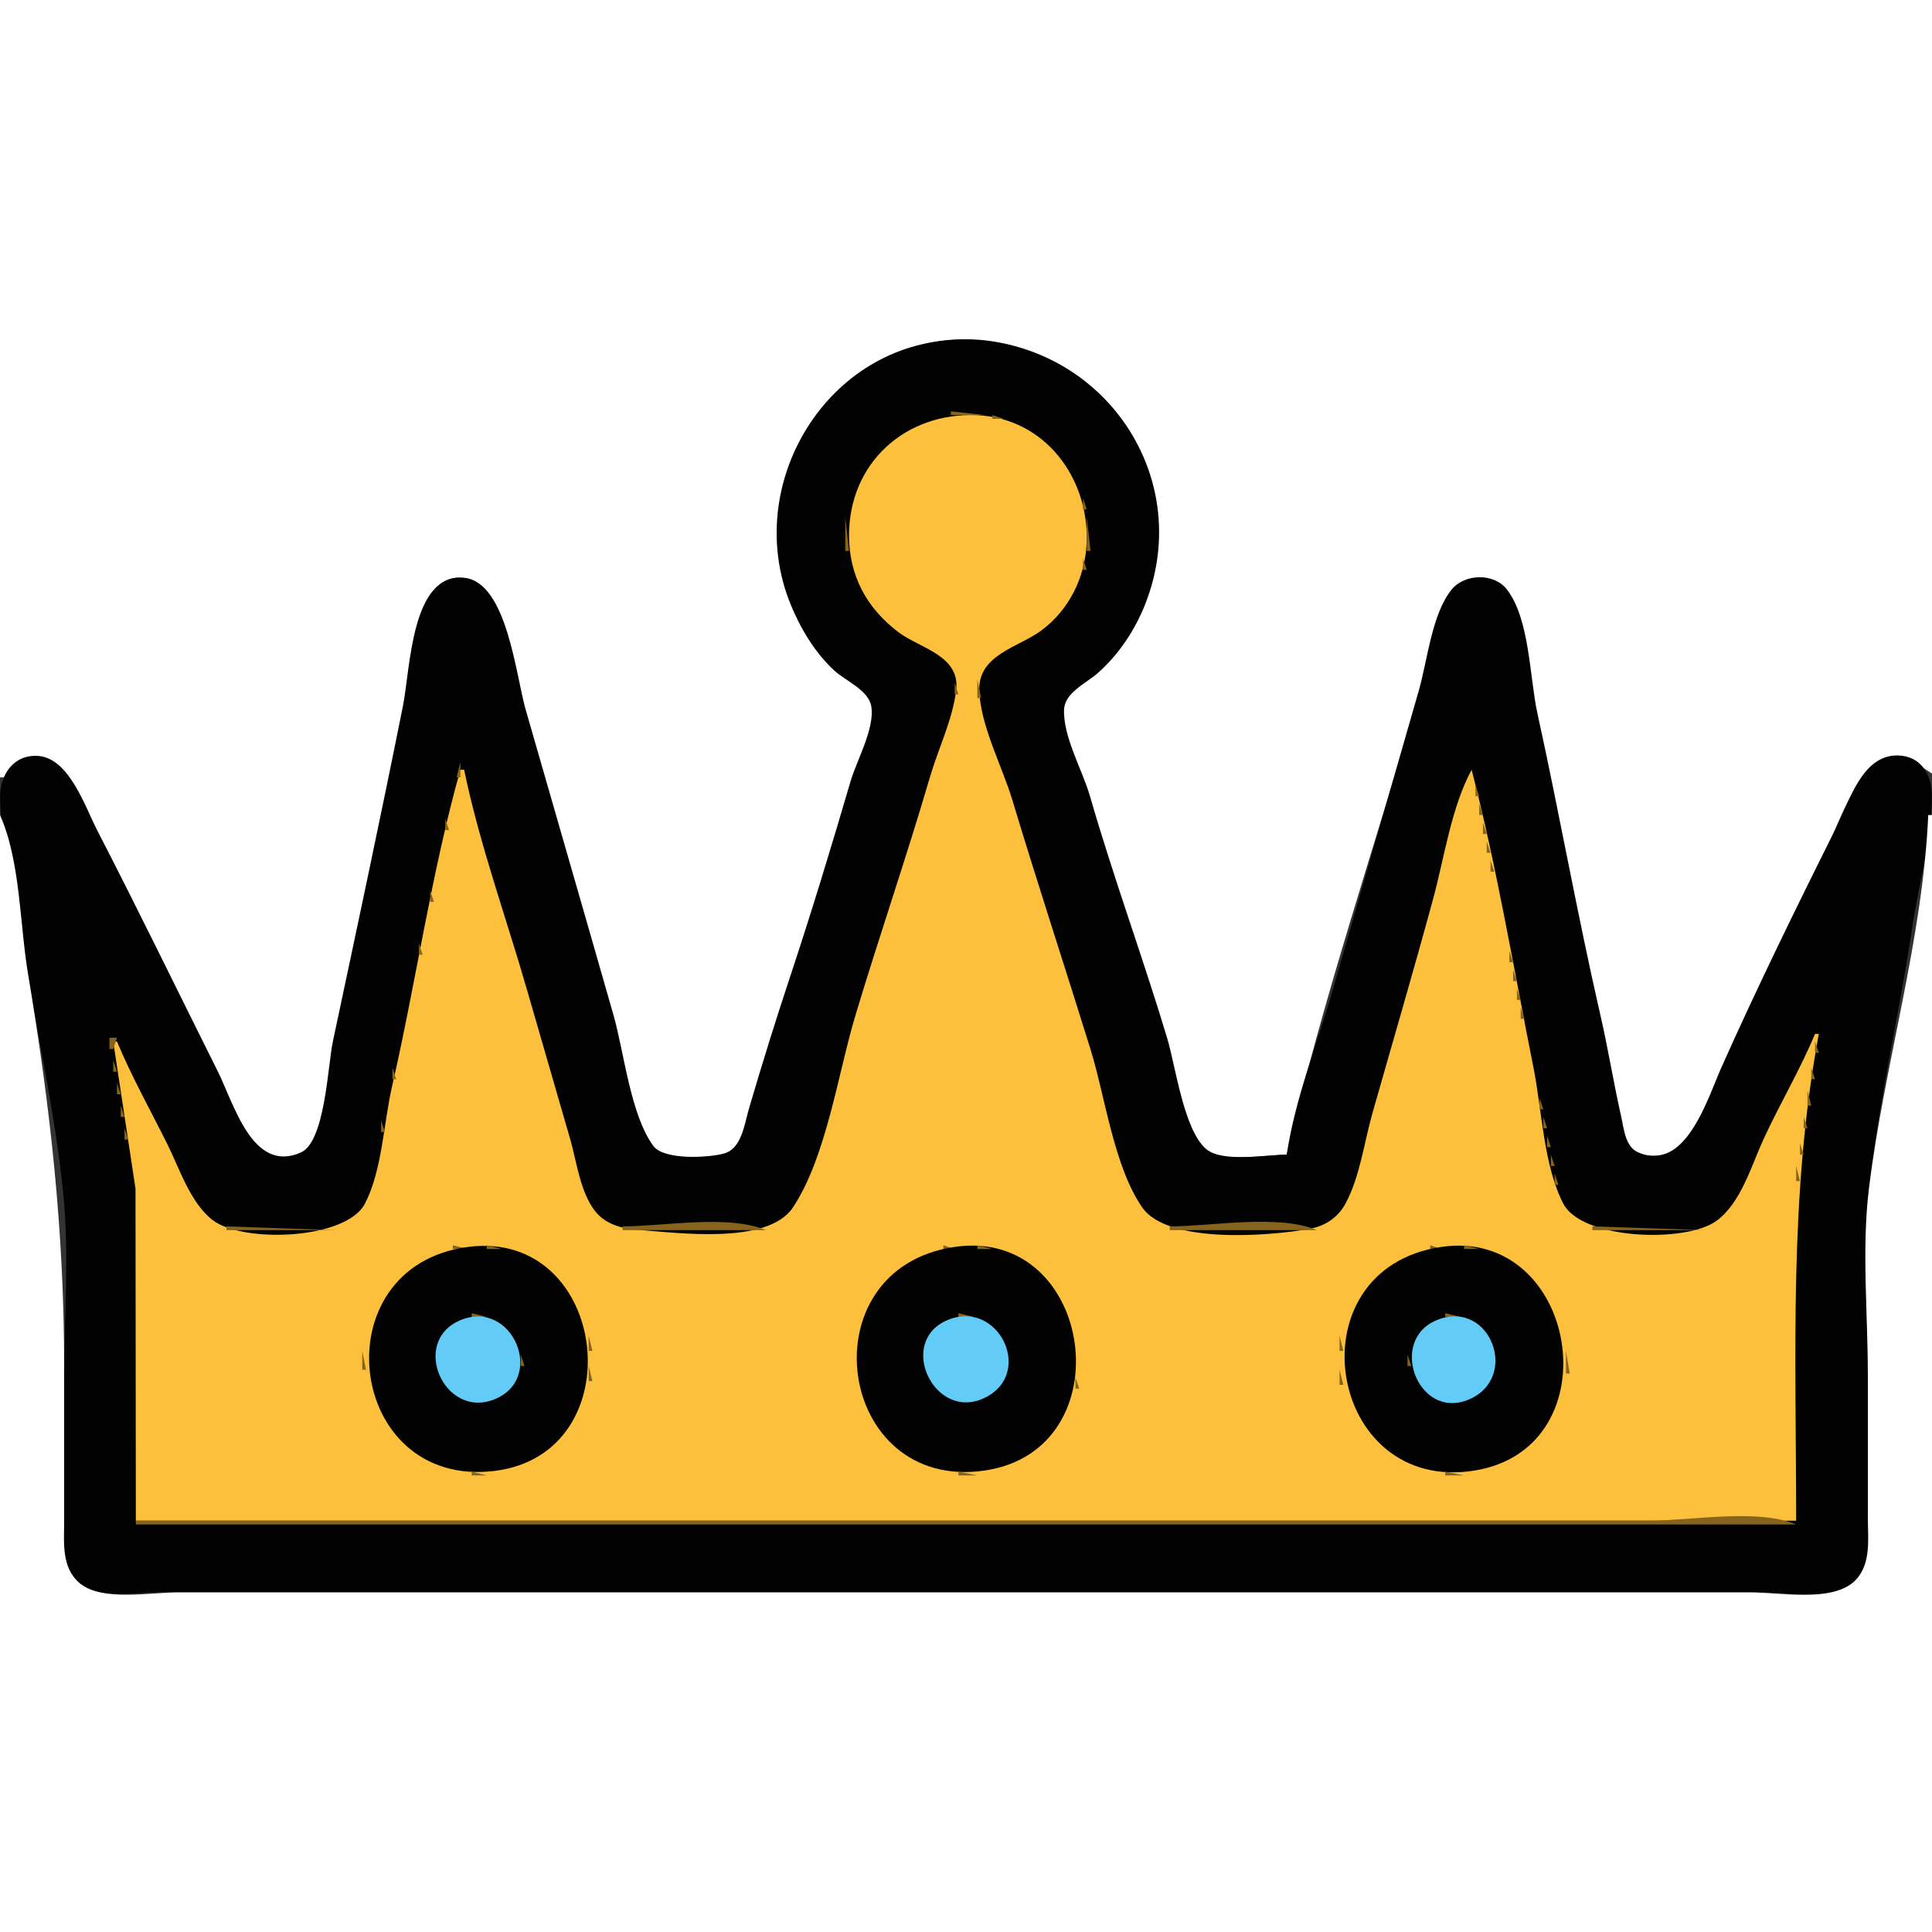 <?xml version="1.0" standalone="yes"?>
<svg xmlns="http://www.w3.org/2000/svg" width="512" height="512">
<rect width="100%" height="100%" fill="#333333" stroke="none"/>
<path style="fill:#ffffff; stroke:none;" d="M0 0L0 206L1 206C12.708 191.092 21.491 212.65 26.244 222C37.727 244.589 48.914 267.335 60.247 290C64.169 297.843 68.823 311.318 80.567 305.397C86.352 302.48 87.11 281.984 88.424 276C94.996 246.084 101.194 216.035 107.2 186C108.95 177.246 109.936 149.735 123.996 153.438C134.113 156.102 136.226 178.359 138.709 187C146.66 214.667 154.677 242.317 162.579 270C165.182 279.122 166.94 297.263 173.139 304.397C175.887 307.559 188.998 306.823 192.775 305.682C197.034 304.396 197.629 297.622 198.72 294C202.138 282.652 205.601 271.248 209.333 260C215.038 242.808 220.334 225.384 225.424 208C227.209 201.904 231.967 193.518 231.357 187.093C230.927 182.561 224.054 179.681 221.09 176.826C215.525 171.466 211.26 164.261 208.699 157C196.717 123.026 226.751 84.778 263 90.439C295.443 95.506 316.484 130.393 302.687 161C299.911 167.158 295.931 173.011 290.91 177.561C288.037 180.165 282.111 182.839 281.618 187.093C280.781 194.318 286.562 204.125 288.576 211C294.866 232.483 302.332 253.624 308.975 275C311.39 282.773 313.203 298.524 318.854 304.397C322.675 308.368 335.803 306 341 306C350.408 264.96 364.338 224.465 376 184C378.348 175.852 379.554 163.968 384.702 157.109C388.137 152.532 394.658 151.739 398.581 156.148C405.178 163.562 405.21 179.592 407.211 189C412.944 215.964 417.943 243.135 424.119 270C426.177 278.954 427.621 288.04 429.65 297C430.348 300.078 430.589 304.632 434.147 305.682C447.489 309.62 451.918 293.471 456.139 284C464.122 266.087 473.509 248.82 481.691 231C485.611 222.463 489.244 209.797 496.213 203.279C501.79 198.062 506.737 201.581 512 205L512 0L0 0z"/>
<path style="fill:#020202; stroke:none;" d="M341 306C335.572 306 323.778 308.218 319.513 304.397C313.655 299.148 311.533 282.48 309.28 275C302.824 253.567 295.053 232.511 288.859 211C286.878 204.122 281.695 195.235 281.987 188.04C282.169 183.546 287.93 181.013 290.91 178.384C296.492 173.462 300.83 166.917 303.536 160C317.149 125.208 290.813 89.113 254 90.015C219.165 90.868 196.648 128.289 209.453 160C212.061 166.46 215.944 172.946 221.09 177.7C223.971 180.361 230.132 182.888 230.882 187.093C231.925 192.941 227.052 201.441 225.424 207C220.334 224.384 215.038 241.808 209.333 259C205.495 270.568 201.85 282.303 198.424 294C197.264 297.963 196.554 304.374 191.892 305.682C187.738 306.848 175.927 307.49 173.139 303.682C167.072 295.396 165.403 278.897 162.579 269C154.868 241.984 147.05 215 139.291 188C136.709 179.016 134.343 154.23 122.999 153.113C108.975 151.732 108.763 177.186 106.8 187C100.857 216.711 94.513 246.363 88.211 276C86.872 282.294 86.162 302.521 79.772 305.397C66.908 311.185 61.883 292.26 57.753 284C47.089 262.671 36.679 241.19 25.741 220C22.503 213.726 18.304 200.802 9.999 200.319C3.626 199.948 0.07 205.252 0.03 211C-0.049 222.484 3.598 234.642 5.272 246C8.753 269.635 14.529 293.219 16.83 317C18.352 332.722 17 349.203 17 365L17 402C17 406.955 15.947 413.546 18.858 417.891C23.225 424.409 35.245 422 42 422L110 422L391 422L467 422C474.223 422 488.497 424.823 493.142 417.891C496.053 413.546 495 406.955 495 402L495 365C495 349.203 493.648 332.722 495.17 317C497.471 293.219 503.247 269.635 506.728 246C508.41 234.587 511.915 222.539 511.981 211C512.013 205.446 509.169 200.354 503 200.203C493.565 199.972 490.168 212.152 486.753 219C476.232 240.097 465.736 261.467 456.139 283C452.453 291.271 446.662 310.829 434.147 305.397C430.699 303.9 430.379 299.216 429.65 296C427.622 287.04 426.177 277.954 424.119 269C418.018 242.459 413.267 215.6 407.424 189C405.347 179.541 405.407 163.926 399.297 156.148C395.884 151.804 388.15 151.999 384.702 156.228C379.444 162.679 378.274 175.109 376 183L353.291 262C349.158 276.382 343.179 291.188 341 306z"/>
<path style="fill:#86641d; stroke:none;" d="M252 109L252 110L261 110L252 109M247.667 110.333L248.333 110.667L247.667 110.333z"/>
<path style="fill:#fdc03c; stroke:none;" d="M123 204L122 204C114.272 231.49 110.279 260.17 103.881 288C101.662 297.652 101.287 310.182 96.697 318.995C91.713 328.564 64.317 329.521 56.301 323.297C50.402 318.717 47.495 309.495 44.247 303C39.78 294.067 34.839 285.22 31 276L30 276L35.91 315L36 403L476 403C476 359.702 474.039 316.728 482 274L481 274C477.01 283.585 471.64 292.566 467.309 302C464.099 308.99 461.373 318.723 454.957 323.486C446.864 329.494 419.287 328.564 414.303 318.995C409.068 308.944 408.615 294.073 406.4 283C401.148 256.747 396.705 229.916 390 204C384.638 213.867 382.784 227.162 379.849 238C374.688 257.056 369.106 276.009 363.71 295C361.524 302.693 360.394 311.919 356.558 318.985C354.532 322.715 351.138 324.923 347 325.671C336.396 327.586 309.461 329.743 302.703 319.981C295.167 309.095 292.9 290.632 288.975 278C282.132 255.983 274.93 234.076 268.28 212C265.598 203.098 259.821 192.299 259.514 183C259.199 173.467 269.963 171.555 275.985 167.072C283.31 161.618 287.552 153.074 287.961 144C288.733 126.834 277.008 110.857 259 110.039C239.959 109.175 224.937 122.708 225.001 142C225.035 152.506 229.611 161.063 238 167.468C243.713 171.829 254.553 173.642 253.388 183C252.424 190.746 248.612 198.53 246.424 206C240.242 227.115 233.066 247.935 226.72 269C222.089 284.371 219.014 306.568 210.157 319.956C203.5 330.017 179.564 326.689 169 325.91C164.711 325.593 160.4 324.428 157.652 320.891C153.799 315.931 152.83 307.935 151.14 302L139.859 263C134.262 243.476 127.115 223.886 123 204z"/>
<path style="fill:#86641d; stroke:none;" d="M263 110L263 111L266 111L263 110M245 111L246 112L245 111M267 111L268 112L267 111M242 112L243 113L242 112M269 112L270 113L269 112M240 113L241 114L240 113M239 114L240 115L239 114M273 114L274 115L273 114M237 115L238 116L237 115M236 116L237 117L236 116M276 116L277 117L276 116M235 117L236 118L235 117M277 117L278 118L277 117M234 118L235 119L234 118M278 118L279 119L278 118M233 119L234 120L233 119M279 119L280 120L279 119M232 120L233 121L232 120M280 120L281 121L280 120M231 121L232 122L231 121M281 121L282 122L281 121M229 124L230 125L229 124M283 124L284 125L283 124M228 125L229 126L228 125M227 127L228 128L227 127M285.333 127.667L285.667 128.333L285.333 127.667M226 130L227 131L226 130M286 130L287 131L286 130M225.333 132.667L225.667 133.333L225.333 132.667M287 132L287 135L288 135L287 132M224 137L224 146L225 146L224 137M288 137L288 146L289 146L288 137M287 148L287 151L288 151L287 148M225.333 149.667L225.667 150.333L225.333 149.667M226 152L227 153L226 152M286.333 152.667L286.667 153.333L286.333 152.667M227 155L228 156L227 155M285 155L286 156L285 155M228 157L229 158L228 157M284 157L285 158L284 157M229 158L230 159L229 158M230 160L231 161L230 160M282 160L283 161L282 160M231 161L232 162L231 161M281 161L282 162L281 161M232 162L233 163L232 162M233 163L234 164L233 163M234 164L235 165L234 164M279 164L280 165L279 164M235 165L236 166L235 165M236 166L237 167L236 166M276 166L277 167L276 166M275 167L276 168L275 167M239 168L240 169L239 168M240 169L241 170L240 169M272 169L273 170L272 169M242 170L243 171L242 170M270 170L271 171L270 170M245 171L246 172L245 171M267.667 171.333L268.333 171.667L267.667 171.333M247 172L248 173L247 172M265 172L266 173L265 172M249 173L250 174L249 173M262 174L263 175L262 174M251 175L252 176L251 175M252 176L253 177L252 176M260 177L261 178L260 177M253 179L254 180L253 179M259 180L259 185L260 185L259 180M253 181L253 184L254 184L253 181M252 186L253 187L252 186M260.333 186.667L260.667 187.333L260.333 186.667M251 189L252 190L251 189M261.333 189.667L261.667 190.333L261.333 189.667M250.333 192.667L250.667 193.333L250.333 192.667M262 193L263 194L262 193M249.333 195.667L249.667 196.333L249.333 195.667M263 196L264 197L263 196M248 199L249 200L248 199M264.333 199.667L264.667 200.333L264.333 199.667M122 202L121 206L122 206L122 202M247 202L248 203L247 202M265.333 202.667L265.667 203.333L265.333 202.667M389.333 202.667L389.667 203.333L389.333 202.667M390.333 204.667L390.667 205.333L390.333 204.667M123.333 205.667L123.667 206.333L123.333 205.667M246 205L247 206L246 205M266.333 205.667L266.667 206.333L266.333 205.667M388.333 206.667L388.667 207.333L388.333 206.667M120.333 208.667L120.667 209.333L120.333 208.667M245.333 208.667L245.667 209.333L245.333 208.667M391 208L391 211L392 211L391 208M124.333 209.667L124.667 210.333L124.333 209.667M267 209L268 210L267 209M387.333 209.667L387.667 210.333L387.333 209.667M244.333 211.667L244.667 212.333L244.333 211.667M125.333 212.667L125.667 213.333L125.333 212.667M268 212L269 213L268 212M119.333 213.667L119.667 214.333L119.333 213.667M386.333 213.667L386.667 214.333L386.333 213.667M392 213L392 216L393 216L392 213M243 215L244 216L243 215M269.333 215.667L269.667 216.333L269.333 215.667z"/>
<path style="fill:#ffffff; stroke:none;" d="M0 216L0 512L512 512L512 216L511 216C509.581 249.045 499.319 282.161 495.286 315C493.333 330.907 495 347.973 495 364L495 402C495 407.59 495.976 414.384 491.721 418.772C485.9 424.774 471.677 422 464 422L387 422L116 422L47 422C39.81 422 26.992 424.464 21.134 419.566C16.202 415.444 17 408.761 17 403L17 362C17 326.272 13.321 293.228 7.414 258C5.227 244.961 5.405 228.04 0 216z"/>
<path style="fill:#86641d; stroke:none;" d="M126 216L127 217L126 216M385.333 216.667L385.667 217.333L385.333 216.667M118 217L118 220L119 220L118 217M242 218L243 219L242 218M270.333 218.667L270.667 219.333L270.333 218.667M393 218L393 221L394 221L393 218M127.333 219.667L127.667 220.333L127.333 219.667M384.333 220.667L384.667 221.333L384.333 220.667M241 221L242 222L241 221M271.333 221.667L271.667 222.333L271.333 221.667M117.333 222.667L117.667 223.333L117.333 222.667M128 223L129 224L128 223M383.333 223.667L383.667 224.333L383.333 223.667M394 223L394 226L395 226L394 223M240.333 224.667L240.667 225.333L240.333 224.667M272.333 224.667L272.667 225.333L272.333 224.667M129.333 226.667L129.667 227.333L129.333 226.667M116.333 227.667L116.667 228.333L116.333 227.667M239.333 227.667L239.667 228.333L239.333 227.667M382.333 227.667L382.667 228.333L382.333 227.667M273 228L274 229L273 228M395 228L395 231L396 231L395 228M130 230L131 231L130 230M238.333 230.667L238.667 231.333L238.333 230.667M274.333 231.667L274.667 232.333L274.333 231.667M381 231L382 232L381 231M115.333 232.667L115.667 233.333L115.333 232.667M131.333 233.667L131.667 234.333L131.333 233.667M396.333 233.667L396.667 234.333L396.333 233.667M237 234L238 235L237 234M275.333 234.667L275.667 235.333L275.333 234.667M380.333 234.667L380.667 235.333L380.333 234.667M114 236L114 239L115 239L114 236M132 237L133 238L132 237M236 237L237 238L236 237M276.333 237.667L276.667 238.333L276.333 237.667M379.333 238.667L379.667 239.333L379.333 238.667M397.333 238.667L397.667 239.333L397.333 238.667M133.333 240.667L133.667 241.333L133.333 240.667M235.333 240.667L235.667 241.333L235.333 240.667M277.333 240.667L277.667 241.333L277.333 240.667M113.333 241.667L113.667 242.333L113.333 241.667M378.333 241.667L378.667 242.333L378.333 241.667M234.333 243.667L234.667 244.333L234.333 243.667M398.333 243.667L398.667 244.333L398.333 243.667M134 244L135 245L134 244M278 244L279 245L278 244M377.333 245.667L377.667 246.333L377.333 245.667M112.333 246.667L112.667 247.333L112.333 246.667M233.333 246.667L233.667 247.333L233.333 246.667M135.333 247.667L135.667 248.333L135.333 247.667M279 247L280 248L279 247M376.333 248.667L376.667 249.333L376.333 248.667M399.333 248.667L399.667 249.333L399.333 248.667M111 250L111 253L112 253L111 250M136.333 250.667L136.667 251.333L136.333 250.667M232 250L233 251L232 250M280.333 250.667L280.667 251.333L280.333 250.667M375.333 252.667L375.667 253.333L375.333 252.667M400 252L400 255L401 255L400 252M231 253L232 254L231 253M281.333 253.667L281.667 254.333L281.333 253.667M137.333 254.667L137.667 255.333L137.333 254.667M110.333 255.667L110.667 256.333L110.333 255.667M374.333 255.667L374.667 256.333L374.333 255.667M230.333 256.667L230.667 257.333L230.333 256.667M282.333 256.667L282.667 257.333L282.333 256.667M138.333 257.667L138.667 258.333L138.333 257.667M401 257L401 260L402 260L401 257M229.333 259.667L229.667 260.333L229.333 259.667M373.333 259.667L373.667 260.333L373.333 259.667M109.333 260.667L109.667 261.333L109.333 260.667M283 260L284 261L283 260M139 261L140 262L139 261M228.333 262.667L228.667 263.333L228.333 262.667M402 262L402 265L403 265L402 262M284 263L285 264L284 263M372 263L373 264L372 263M140.333 264.667L140.667 265.333L140.333 264.667M108.333 265.667L108.667 266.333L108.333 265.667M227 266L228 267L227 266M285.333 266.667L285.667 267.333L285.333 266.667M371.333 266.667L371.667 267.333L371.333 266.667M403 267L403 270L404 270L403 267M141 268L142 269L141 268M107.333 269.667L107.667 270.333L107.333 269.667M226 269L227 270L226 269M286.333 269.667L286.667 270.333L286.333 269.667M370.333 270.667L370.667 271.333L370.333 270.667M142.333 271.667L142.667 272.333L142.333 271.667M225.333 272.667L225.667 273.333L225.333 272.667M287.333 272.667L287.667 273.333L287.333 272.667M404.333 272.667L404.667 273.333L404.333 272.667M29 273L30 274L29 273M369.333 273.667L369.667 274.333L369.333 273.667M481 273L482 274L481 273z"/>
<path style="fill:#fdc03c; stroke:none;" d="M29 274L30 275L29 274z"/>
<path style="fill:#86641d; stroke:none;" d="M106.333 274.667L106.667 275.333L106.333 274.667M29 275L29 278L30 278L31 275L29 275M143 275L144 276L143 275M224.333 275.667L224.667 276.333L224.333 275.667M480 275L481 276L480 275M288 276L289 277L288 276M481 276L481 279L482 279L481 276M31 277L32 278L31 277M368.333 277.667L368.667 278.333L368.333 277.667M405.333 277.667L405.667 278.333L405.333 277.667M479 277L480 278L479 277M144.333 278.667L144.667 279.333L144.333 278.667M223.333 278.667L223.667 279.333L223.333 278.667M32 279L33 280L32 279M105.333 279.667L105.667 280.333L105.333 279.667M289 279L290 280L289 279M478 279L479 280L478 279M367.333 280.667L367.667 281.333L367.333 280.667M30 281L30 284L31 284L30 281M33 281L34 282L33 281M477 281L478 282L477 281M145 282L146 283L145 282M222 282L223 283L222 282M290.333 282.667L290.667 283.333L290.333 282.667M406.333 282.667L406.667 283.333L406.333 282.667M34 283L35 284L34 283M104 283L104 286L105 286L104 283M476 283L477 284L476 283M480 283L480 286L481 286L480 283M366.333 284.667L366.667 285.333L366.333 284.667M35 285L36 286L35 285M146.333 285.667L146.667 286.333L146.333 285.667M221 285L222 286L221 285M291.333 285.667L291.667 286.333L291.333 285.667M475 285L476 286L475 285M31 287L31 290L32 290L31 287M36 287L37 288L36 287M365.333 287.667L365.667 288.333L365.333 287.667M407.333 287.667L407.667 288.333L407.333 287.667M474 287L475 288L474 287M103.333 288.667L103.667 289.333L103.333 288.667M147.333 288.667L147.667 289.333L147.333 288.667M220 288L221 289L220 288M292.333 288.667L292.667 289.333L292.333 288.667M37 289L38 290L37 289M473 289L474 290L473 289M479 289L479 293L480 293L479 289M38 291L39 292L38 291M219.333 291.667L219.667 292.333L219.333 291.667M364.333 291.667L364.667 292.333L364.333 291.667M408 291L408 294L409 294L408 291M472 291L473 292L472 291M148.333 292.667L148.667 293.333L148.333 292.667M293 292L294 293L293 292M32 293L32 296L33 296L32 293M39 293L40 294L39 293M102.333 293.667L102.667 294.333L102.333 293.667M471 293L472 294L471 293M218.333 294.667L218.667 295.333L218.333 294.667M40 295L41 296L40 295M149.333 295.667L149.667 296.333L149.333 295.667M294 295L295 296L294 295M363 295L364 296L363 295M470 295L471 296L470 295M409 296L409 299L410 299L409 296M478 296L478 299L479 299L478 296M41 297L42 298L41 297M101 297L101 300L102 300L101 297M469 297L470 298L469 297M217 298L218 299L217 298M295.333 298.667L295.667 299.333L295.333 298.667M362.333 298.667L362.667 299.333L362.333 298.667M33 299L33 302L34 302L33 299M42 299L43 300L42 299M150 299L151 300L150 299M468 299L469 300L468 299M43 301L44 302L43 301M216 301L217 302L216 301M296.333 301.667L296.667 302.333L296.333 301.667M410 301L410 304L411 304L410 301M467 301L468 302L467 301M100.333 302.667L100.667 303.333L100.333 302.667M151.333 302.667L151.667 303.333L151.333 302.667M361.333 302.667L361.667 303.333L361.333 302.667M44 303L45 304L44 303M466 303L467 304L466 303M477 303L477 306L478 306L477 303M215 304L216 305L215 304M297.333 304.667L297.667 305.333L297.333 304.667M34.333 305.667L34.667 306.333L34.333 305.667M45 305L46 306L45 305M360.333 305.667L360.667 306.333L360.333 305.667M465.333 305.667L465.667 306.333L465.333 305.667M152 306L153 307L152 306M411 306L411 309L412 309L411 306M46 307L47 308L46 307M99.333 307.667L99.667 308.333L99.333 307.667M214.333 307.667L214.667 308.333L214.333 307.667M298 308L299 309L298 308M464 308L465 309L464 308M47 309L48 310L47 309M153.333 309.667L153.667 310.333L153.333 309.667M359.333 309.667L359.667 310.333L359.333 309.667M476 309L476 313L477 313L476 309M213.333 310.667L213.667 311.333L213.333 310.667M463 310L464 311L463 310M35.333 311.667L35.667 312.333L35.333 311.667M48 311L49 312L48 311M299 311L300 312L299 311M412 311L412 314L413 314L412 311M98.333 312.667L98.667 313.333L98.333 312.667M358.333 312.667L358.667 313.333L358.333 312.667M462 312L463 313L462 312M49 313L50 314L49 313M154 313L155 314L154 313M212 314L213 315L212 314M300.333 314.667L300.667 315.333L300.333 314.667M461 314L462 315L461 314M50 315L51 316L50 315M97.333 316.667L97.667 317.333L97.333 316.667M155.333 316.667L155.667 317.333L155.333 316.667M357.333 316.667L357.667 317.333L357.333 316.667M413.333 316.667L413.667 317.333L413.333 316.667M460 316L461 317L460 316M51 317L52 318L51 317M211 317L212 318L211 317M301.333 317.667L301.667 318.333L301.333 317.667M459 318L460 319L459 318M52 319L53 320L52 319M156 319L157 320L156 319M356 319L357 320L356 319M96 320L97 321L96 320M210 320L211 321L210 320M302 320L303 321L302 320M414 320L415 321L414 320M458 320L459 321L458 320M157 321L158 322L157 321M355 321L356 322L355 321M457 321L458 322L457 321M158 322L159 323L158 322M354 322L355 323L354 322M55 323L56 324L55 323M159 323L160 324L159 323M207 323L208 324L207 323M353 323L354 324L353 323M417 323L418 324L417 323M57 324L58 325L57 324M92 324L93 325L92 324M161 324L162 325L161 324M205 324L206 325L205 324M306 324L307 325L306 324M351 324L352 325L351 324M418 324L419 325L418 324M454 324L455 325L454 324M60 325L60 326L89 326L60 325M165 325L165 326L203 326C192.964 321.789 175.911 325 165 325M310 325L310 326L349 326C338.726 321.689 321.172 325 310 325M422 325L422 326L452 326L422 325M120 330L120 331L124 331L120 330z"/>
<path style="fill:#020202; stroke:none;" d="M124 330.454C84.746 335.623 91.704 394.584 131 389.816C168.341 385.285 161.413 325.527 124 330.454z"/>
<path style="fill:#86641d; stroke:none;" d="M129 330L129 331L133 331L129 330M250 330L250 331L253 331L250 330z"/>
<path style="fill:#020202; stroke:none;" d="M253 330.443C213.424 336.204 221.525 395.529 261 389.699C298.186 384.207 289.983 325.059 253 330.443z"/>
<path style="fill:#86641d; stroke:none;" d="M259 330L259 331L263 331L259 330M379 330L379 331L382 331L379 330z"/>
<path style="fill:#020202; stroke:none;" d="M382 330.443C342.03 336.262 351.584 396.307 391 389.674C427.735 383.493 418.207 325.172 382 330.443z"/>
<path style="fill:#86641d; stroke:none;" d="M388 330L388 331L392 331L388 330M117.667 331.333L118.333 331.667L117.667 331.333M135 331L136 332L135 331M246.667 331.333L247.333 331.667L246.667 331.333M264.667 331.333L265.333 331.667L264.667 331.333M375.667 331.333L376.333 331.667L375.667 331.333M393.667 331.333L394.333 331.667L393.667 331.333M114 332L115 333L114 332M138 332L139 333L138 332M244 332L245 333L244 332M267 332L268 333L267 332M373 332L374 333L373 332M397 332L398 333L397 332M140 333L141 334L140 333M242 333L243 334L242 333M269 333L270 334L269 333M371 333L372 334L371 333M398 333L399 334L398 333M111 334L112 335L111 334M142 334L143 335L142 334M240 334L241 335L240 334M271 334L272 335L271 334M369 334L370 335L369 334M400 334L401 335L400 334M109 335L110 336L109 335M273 335L274 336L273 335M402 335L403 336L402 335M108 336L109 337L108 336M237 336L238 337L237 336M274 336L275 337L274 336M366 336L367 337L366 336M403 336L404 337L403 336M146 337L147 338L146 337M236 337L237 338L236 337M275 337L276 338L275 337M365 337L366 338L365 337M404 337L405 338L404 337M147 338L148 339L147 338M235 338L236 339L235 338M364 338L365 339L364 338M405 338L406 339L405 338M148 339L149 340L148 339M363 339L364 340L363 339M149 340L150 341L149 340M233 340L234 341L233 340M278 340L279 341L278 340M362 340L363 341L362 340M407 340L408 341L407 340M103 341L104 342L103 341M232 341L233 342L232 341M279 341L280 342L279 341M361 341L362 342L361 341M408 341L409 342L408 341M102 342L103 343L102 342M231 342L232 343L231 342M280 342L281 343L280 342M409 342L410 343L409 342M101 343L102 344L101 343M152 344L153 345L152 344M230 344L231 345L230 344M281 344L282 345L281 344M359 344L360 345L359 344M410 344L411 345L410 344M100 345L101 346L100 345M153 346L154 347L153 346M229 346L230 347L229 346M358 346L359 347L358 346M411 346L412 347L411 346M99 347L100 348L99 347M228 347L229 348L228 347M283 347L284 348L283 347M125 348L125 349L129 349L125 348M154 348L155 349L154 348M254 348L254 349L258 349L254 348M357 348L358 349L357 348M383 348L383 349L387 349L383 348M412 348L413 349L412 348M98.333 349.667L98.667 350.333L98.333 349.667z"/>
<path style="fill:#62cbf6; stroke:none;" d="M122.015 349.858C108.636 355.442 117.643 376.151 130.985 370.851C144.808 365.361 135.804 344.103 122.015 349.858z"/>
<path style="fill:#86641d; stroke:none;" d="M131 349L132 350L131 349z"/>
<path style="fill:#62cbf6; stroke:none;" d="M251.04 349.858C237.529 355.618 247.674 376.916 260.985 370.427C274.235 363.967 264.559 344.094 251.04 349.858z"/>
<path style="fill:#86641d; stroke:none;" d="M380 349L381 350L380 349z"/>
<path style="fill:#62cbf6; stroke:none;" d="M381.004 349.742C367.714 354.885 375.618 376.312 388.996 370.987C402.902 365.451 395.117 344.281 381.004 349.742z"/>
<path style="fill:#86641d; stroke:none;" d="M120 350L121 351L120 350M227 350L228 351L227 350M249 350L250 351L249 350M262 350L263 351L262 350M284 350L285 351L284 350M391 350L392 351L391 350M413 350L414 351L413 350M134 351L135 352L134 351M155 351L156 352L155 351M356 351L357 352L356 351M377 351L378 352L377 351M97.333 352.667L97.667 353.333L97.333 352.667M135 352L136 353L135 352M376 352L377 353L376 352M226.333 353.667L226.667 354.333L226.333 353.667M246 353L247 354L246 353M265 353L266 354L265 353M285.333 353.667L285.667 354.333L285.333 353.667M414.333 353.667L414.667 354.333L414.333 353.667M116 354L117 355L116 354M156 354L156 358L157 358L156 354M355 354L355 358L356 358L355 354M395 354L396 355L395 354M137 355L138 356L137 355M374 355L375 356L374 355M115.333 356.667L115.667 357.333L115.333 356.667M396.333 356.667L396.667 357.333L396.333 356.667M244.333 357.667L244.667 358.333L244.333 357.667M267.333 357.667L267.667 358.333L267.333 357.667M96 358L96 363L97 363L96 358M415 358L415 364L416 364L415 358M138 359L138 362L139 362L138 359M373 359L373 362L374 362L373 359M286 360L287 361L286 360M244.333 361.667L244.667 362.333L244.333 361.667M267.333 361.667L267.667 362.333L267.333 361.667M156 362L156 366L157 366L156 362M396 362L397 363L396 362M115 363L116 364L115 363M355 363L355 367L356 367L355 363M226.333 365.667L226.667 366.333L226.333 365.667M245 365L246 366L245 365M266 365L267 366L266 365M285 365L285 368L286 368L285 365M395 365L396 366L395 365M136 366L137 367L136 366M375 366L376 367L375 366M97 367L98 368L97 367M117 367L118 368L117 367M414.333 367.667L414.667 368.333L414.333 367.667M118 368L119 369L118 368M155.333 368.667L155.667 369.333L155.333 368.667M247 368L248 369L247 368M264 368L265 369L264 368M356.333 368.667L356.667 369.333L356.333 368.667M119 369L120 370L119 369M227.333 369.667L227.667 370.333L227.333 369.667M284.333 369.667L284.667 370.333L284.333 369.667M98 370L99 371L98 370M132 370L133 371L132 370M250 370L251 371L250 370M261 370L262 371L261 370M379 370L380 371L379 370M390 370L391 371L390 370M413.333 370.667L413.667 371.333L413.333 370.667M123 371L124 372L123 371M129.667 371.333L130.333 371.667L129.667 371.333M154 371L155 372L154 371M252.667 371.333L253.333 371.667L252.667 371.333M258.667 371.333L259.333 371.667L258.667 371.333M357.333 371.667L357.667 372.333L357.333 371.667M381.667 371.333L382.333 371.667L381.667 371.333M388 371L389 372L388 371M228 372L229 373L228 372M283 372L284 373L283 372M153 373L154 374L153 373M358 373L359 374L358 373M412 373L413 374L412 373M100 374L101 375L100 374M229 374L230 375L229 374M282 374L283 375L282 374M411 374L412 375L411 374M152 375L153 376L152 375M359 375L360 376L359 375M101 376L102 377L101 376M230 376L231 377L230 376M281 376L282 377L281 376M410 376L411 377L410 376M151 377L152 378L151 377M231 377L232 378L231 377M280 377L281 378L280 377M360 377L361 378L360 377M150 378L151 379L150 378M361 378L362 379L361 378M103 379L104 380L103 379M149 379L150 380L149 379M362 379L363 380L362 379M408 379L409 380L408 379M104 380L105 381L104 380M407 380L408 381L407 380M105 381L106 382L105 381M234 381L235 382L234 381M277 381L278 382L277 381M406 381L407 382L406 381M106 382L107 383L106 382M276 382L277 383L276 382M405 382L406 383L405 382M107 383L108 384L107 383M145 383L146 384L145 383M366 383L367 384L366 383M404 383L405 384L404 383M144 384L145 385L144 384M238 384L239 385L238 384M273 384L274 385L273 384M367 384L368 385L367 384M110 385L111 386L110 385M239 385L240 386L239 385M272 385L273 386L272 385M368 385L369 386L368 385M401 385L402 386L401 385M112 386L113 387L112 386M141 386L142 387L141 386M241 386L242 387L241 386M270 386L271 387L270 386M370 386L371 387L370 386M399 386L400 387L399 386M139 387L140 388L139 387M243 387L244 388L243 387M268 387L269 388L268 387M372 387L373 388L372 387M398 387L399 388L398 387M116 388L117 389L116 388M136.667 388.333L137.333 388.667L136.667 388.333M245 388L246 389L245 388M266 388L267 389L266 388M374.667 388.333L375.333 388.667L374.667 388.333M395.667 388.333L396.333 388.667L395.667 388.333M119 389L120 390L119 389M133.667 389.333L134.333 389.667L133.667 389.333M248.667 389.333L249.333 389.667L248.667 389.333M262.667 389.333L263.333 389.667L262.667 389.333M377.667 389.333L378.333 389.667L377.667 389.333M392 389L393 390L392 389M125 390L125 391L129 391L125 390M254 390L254 391L259 391L254 390M383 390L383 391L388 391L383 390M36 403L36 404L476 404C465.734 399.692 448.158 403 437 403L347 403L36 403z"/>
</svg>
